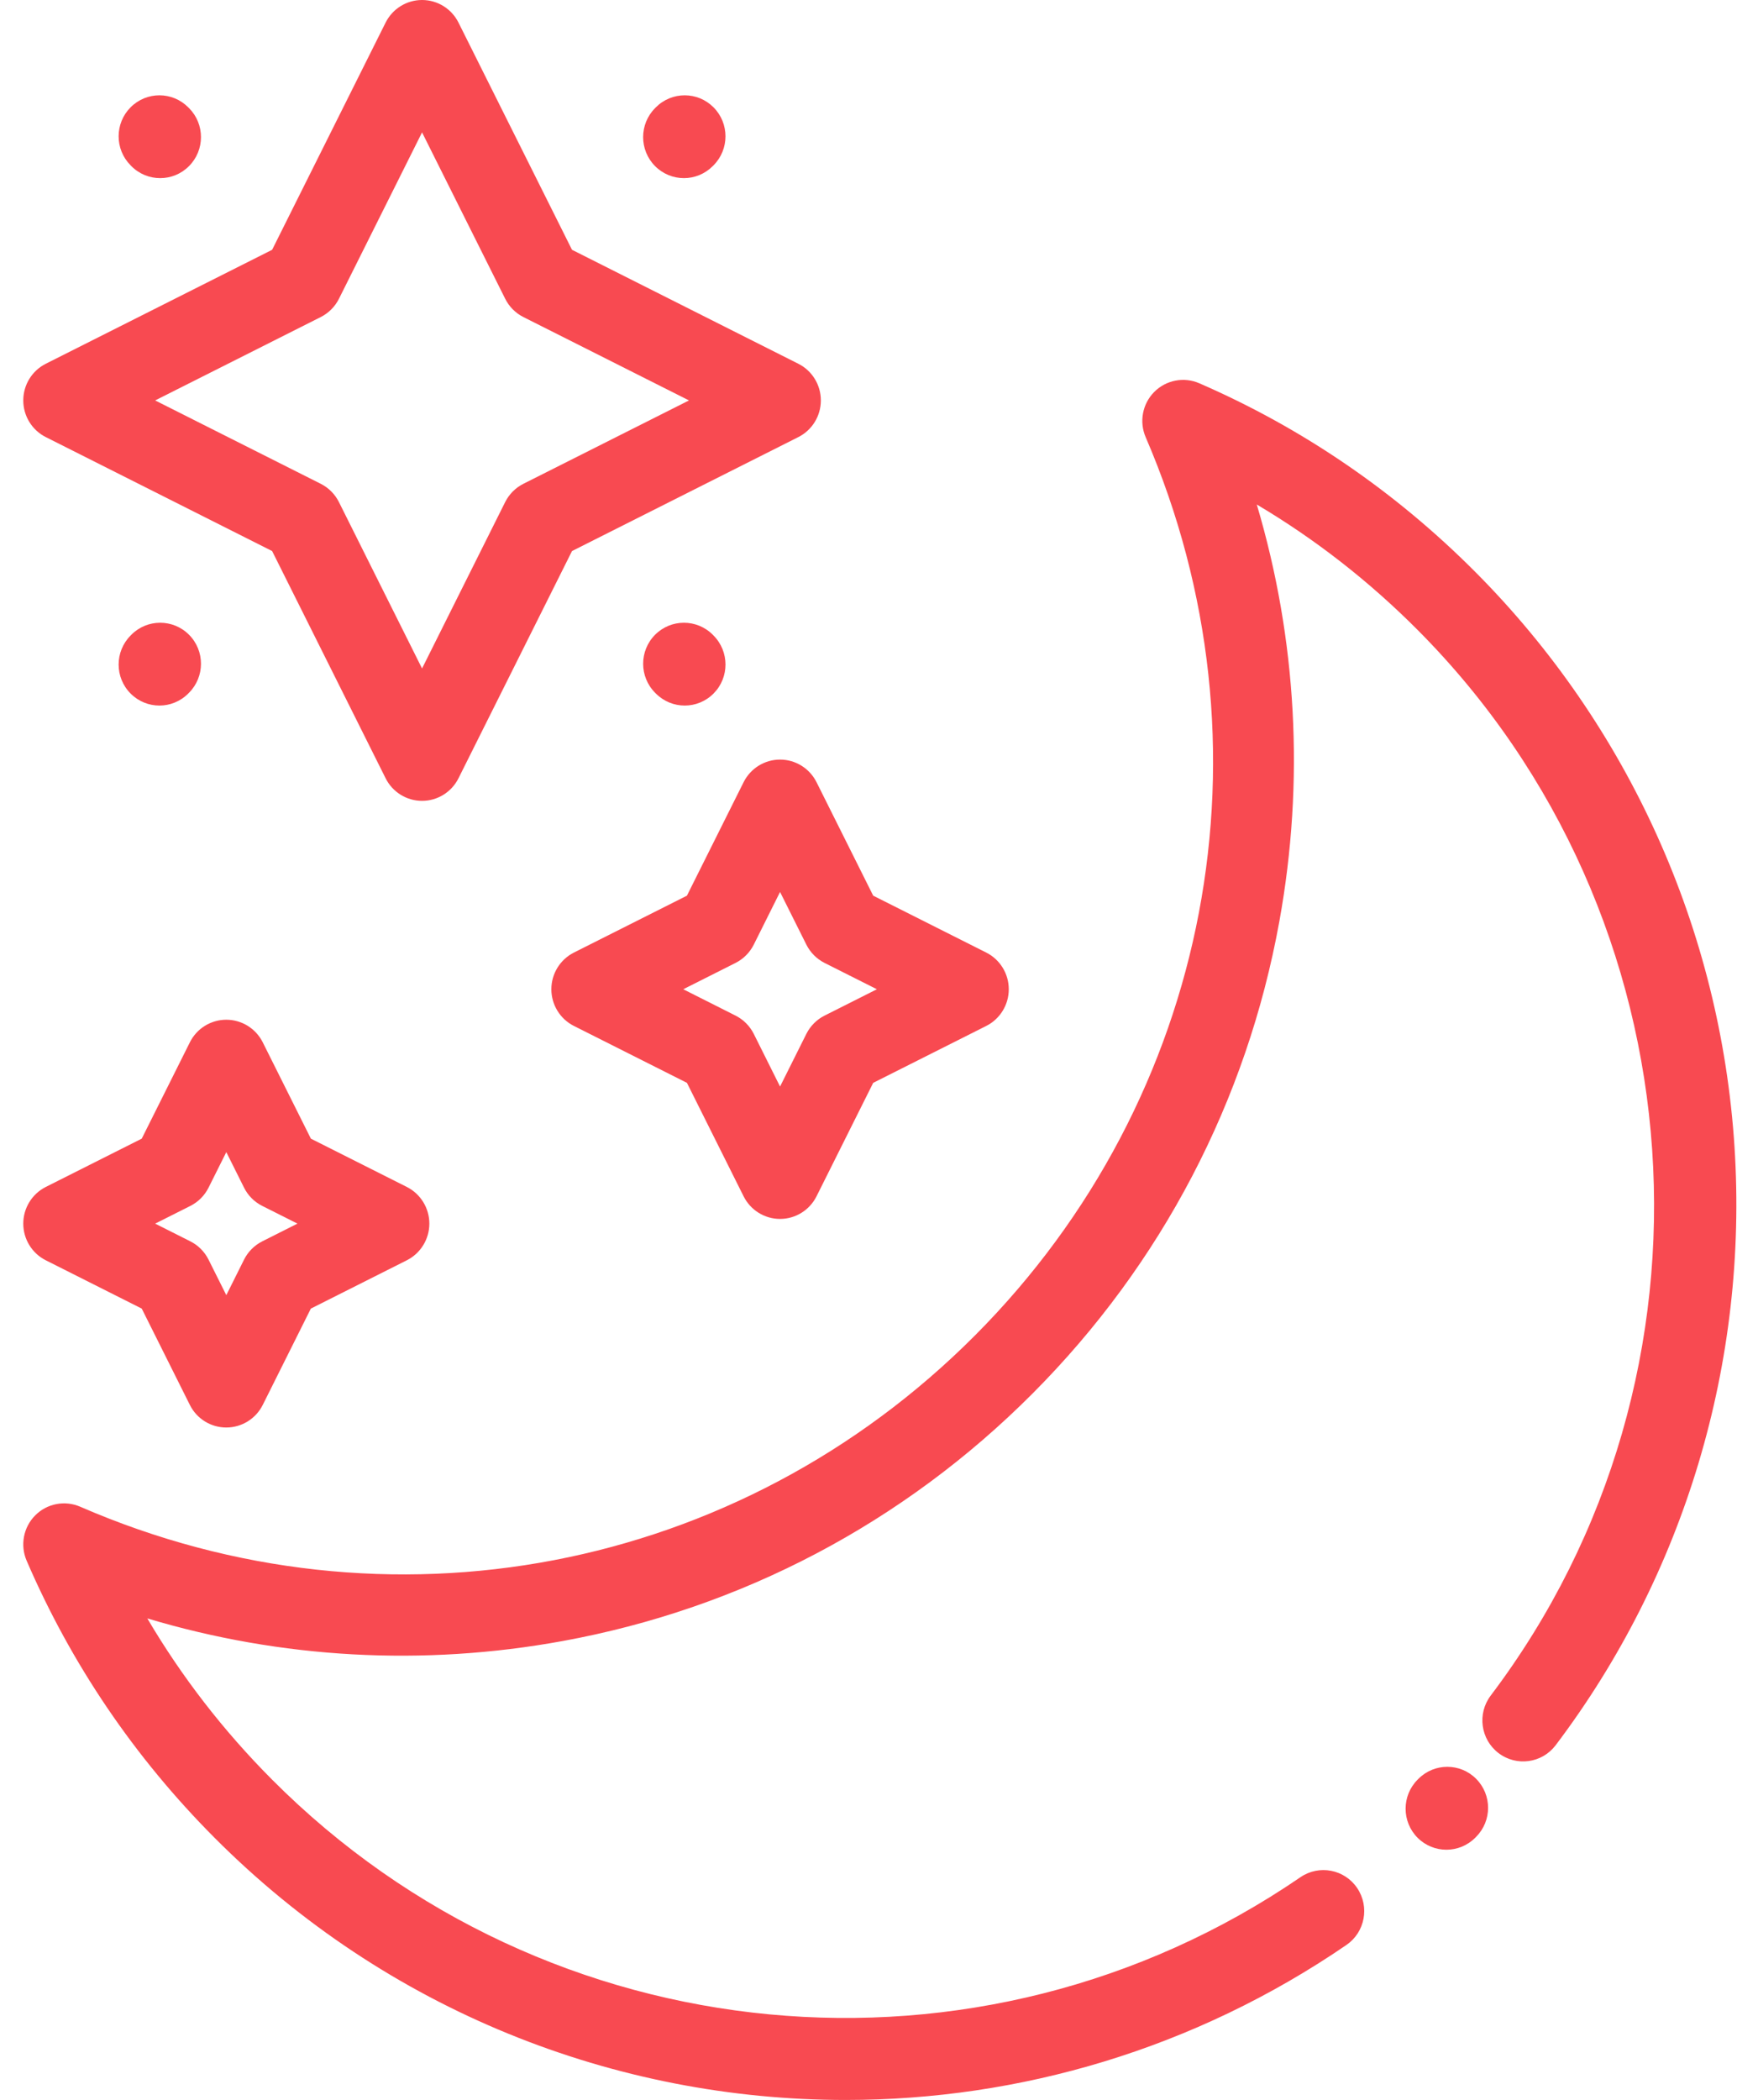 <svg width="67" height="80" viewBox="0 0 67 80" fill="none" xmlns="http://www.w3.org/2000/svg">
<path d="M54.059 67.763L54.025 67.797C53.418 68.407 53.418 69.396 54.025 70.007C54.329 70.312 54.727 70.464 55.124 70.464C55.522 70.464 55.92 70.312 56.224 70.007L56.258 69.972C56.865 69.362 56.865 68.373 56.258 67.763C55.651 67.153 54.666 67.153 54.059 67.763Z" fill="#F84A51"/>
<path d="M66.105 43.696C65.575 35.429 62.066 27.648 56.223 21.785C53.172 18.724 49.634 16.306 45.706 14.6C45.121 14.346 44.441 14.477 43.99 14.93C43.539 15.384 43.41 16.068 43.664 16.656C48.727 28.394 46.174 41.825 37.16 50.871C28.144 59.918 14.759 62.48 3.058 57.398C2.473 57.144 1.792 57.274 1.341 57.728C0.891 58.181 0.762 58.866 1.015 59.453C2.715 63.395 5.124 66.946 8.175 70.007C14.746 76.602 23.459 79.997 32.23 79.997C38.858 79.997 45.52 78.057 51.313 74.093C52.023 73.607 52.206 72.636 51.723 71.922C51.24 71.209 50.273 71.025 49.563 71.51C37.336 79.877 20.854 78.315 10.372 67.796C8.519 65.937 6.927 63.881 5.614 61.652C10.723 63.183 16.123 63.485 21.439 62.515C28.249 61.273 34.444 58.011 39.356 53.082C44.269 48.153 47.52 41.934 48.758 35.1C49.724 29.765 49.423 24.347 47.898 19.219C50.121 20.537 52.172 22.135 54.026 23.996C64.882 34.89 66.08 52.342 56.813 64.592C56.293 65.279 56.426 66.26 57.109 66.781C57.793 67.304 58.768 67.17 59.288 66.484C64.208 59.979 66.629 51.886 66.105 43.696Z" fill="#F84A51"/>
<path d="M1.745 16.651L10.371 20.992L14.696 29.647C14.96 30.175 15.497 30.508 16.085 30.508C16.673 30.508 17.21 30.175 17.474 29.647L21.8 20.992L30.425 16.651C30.952 16.386 31.284 15.845 31.284 15.254C31.284 14.662 30.952 14.122 30.425 13.857L21.8 9.516L17.474 0.861C17.21 0.333 16.673 0 16.085 0C15.498 0 14.96 0.333 14.696 0.861L10.371 9.516L1.745 13.857C1.219 14.122 0.887 14.662 0.887 15.254C0.887 15.846 1.219 16.386 1.745 16.651ZM12.224 12.078C12.523 11.927 12.767 11.683 12.918 11.382L16.085 5.043L19.254 11.382C19.404 11.683 19.647 11.927 19.947 12.078L26.258 15.254L19.947 18.43C19.647 18.581 19.404 18.825 19.253 19.126L16.085 25.465L12.917 19.126C12.767 18.825 12.523 18.581 12.224 18.43L5.913 15.254L12.224 12.078Z" fill="#F84A51"/>
<path d="M29.729 28.936C29.141 28.936 28.604 29.269 28.34 29.797L26.18 34.12L21.871 36.288C21.346 36.553 21.013 37.094 21.013 37.685C21.013 38.277 21.346 38.817 21.871 39.082L26.18 41.25L28.34 45.573C28.604 46.101 29.141 46.434 29.729 46.434C30.317 46.434 30.854 46.101 31.119 45.573L33.279 41.25L37.588 39.082C38.114 38.817 38.446 38.277 38.446 37.685C38.446 37.094 38.114 36.553 37.588 36.288L33.279 34.12L31.119 29.797C30.854 29.269 30.317 28.936 29.729 28.936ZM33.419 37.685L31.425 38.689C31.126 38.839 30.883 39.084 30.732 39.384L29.729 41.391L28.727 39.384C28.576 39.084 28.332 38.839 28.033 38.689L26.04 37.685L28.033 36.682C28.333 36.531 28.576 36.287 28.727 35.986L29.729 33.979L30.732 35.986C30.883 36.287 31.126 36.531 31.425 36.682L33.419 37.685Z" fill="#F84A51"/>
<path d="M1.745 48.01L5.402 49.85L7.236 53.52C7.499 54.048 8.036 54.38 8.624 54.38C9.212 54.38 9.75 54.047 10.014 53.519L11.847 49.85L15.504 48.01C16.03 47.745 16.363 47.205 16.363 46.613C16.363 46.022 16.03 45.481 15.504 45.216L11.848 43.376L10.014 39.707C9.75 39.179 9.212 38.846 8.624 38.846C8.036 38.846 7.499 39.179 7.236 39.707L5.402 43.376L1.745 45.216C1.219 45.481 0.887 46.022 0.887 46.613C0.887 47.205 1.219 47.745 1.745 48.01ZM7.256 45.938C7.555 45.787 7.798 45.544 7.948 45.243L8.625 43.889L9.301 45.243C9.451 45.544 9.694 45.787 9.994 45.938L11.336 46.613L9.994 47.289C9.694 47.44 9.451 47.684 9.301 47.985L8.625 49.338L7.948 47.985C7.798 47.684 7.555 47.44 7.256 47.289L5.913 46.613L7.256 45.938Z" fill="#F84A51"/>
<path d="M5.003 6.325C5.306 6.632 5.705 6.786 6.105 6.786C6.502 6.786 6.898 6.634 7.201 6.33C7.81 5.722 7.813 4.733 7.207 4.121L7.177 4.092C6.572 3.479 5.588 3.477 4.979 4.086C4.371 4.694 4.368 5.683 4.974 6.295L5.003 6.325Z" fill="#F84A51"/>
<path d="M5.004 24.182L4.975 24.212C4.369 24.823 4.37 25.812 4.978 26.421C5.281 26.725 5.678 26.878 6.076 26.878C6.474 26.878 6.872 26.724 7.176 26.418L7.205 26.389C7.812 25.778 7.811 24.789 7.203 24.179C6.595 23.57 5.61 23.571 5.004 24.182Z" fill="#F84A51"/>
<path d="M26.096 26.878C26.494 26.878 26.892 26.724 27.196 26.418C27.802 25.808 27.801 24.819 27.193 24.209L27.164 24.179C26.556 23.57 25.571 23.571 24.965 24.182C24.359 24.793 24.36 25.782 24.968 26.391L24.998 26.421C25.301 26.725 25.698 26.878 26.096 26.878Z" fill="#F84A51"/>
<path d="M26.065 6.786C26.463 6.786 26.861 6.632 27.164 6.328L27.194 6.298C27.801 5.688 27.801 4.699 27.194 4.089C26.587 3.478 25.603 3.478 24.995 4.089L24.966 4.119C24.359 4.728 24.359 5.718 24.966 6.328C25.27 6.633 25.668 6.786 26.065 6.786Z" fill="#F84A51"/>
</svg>
